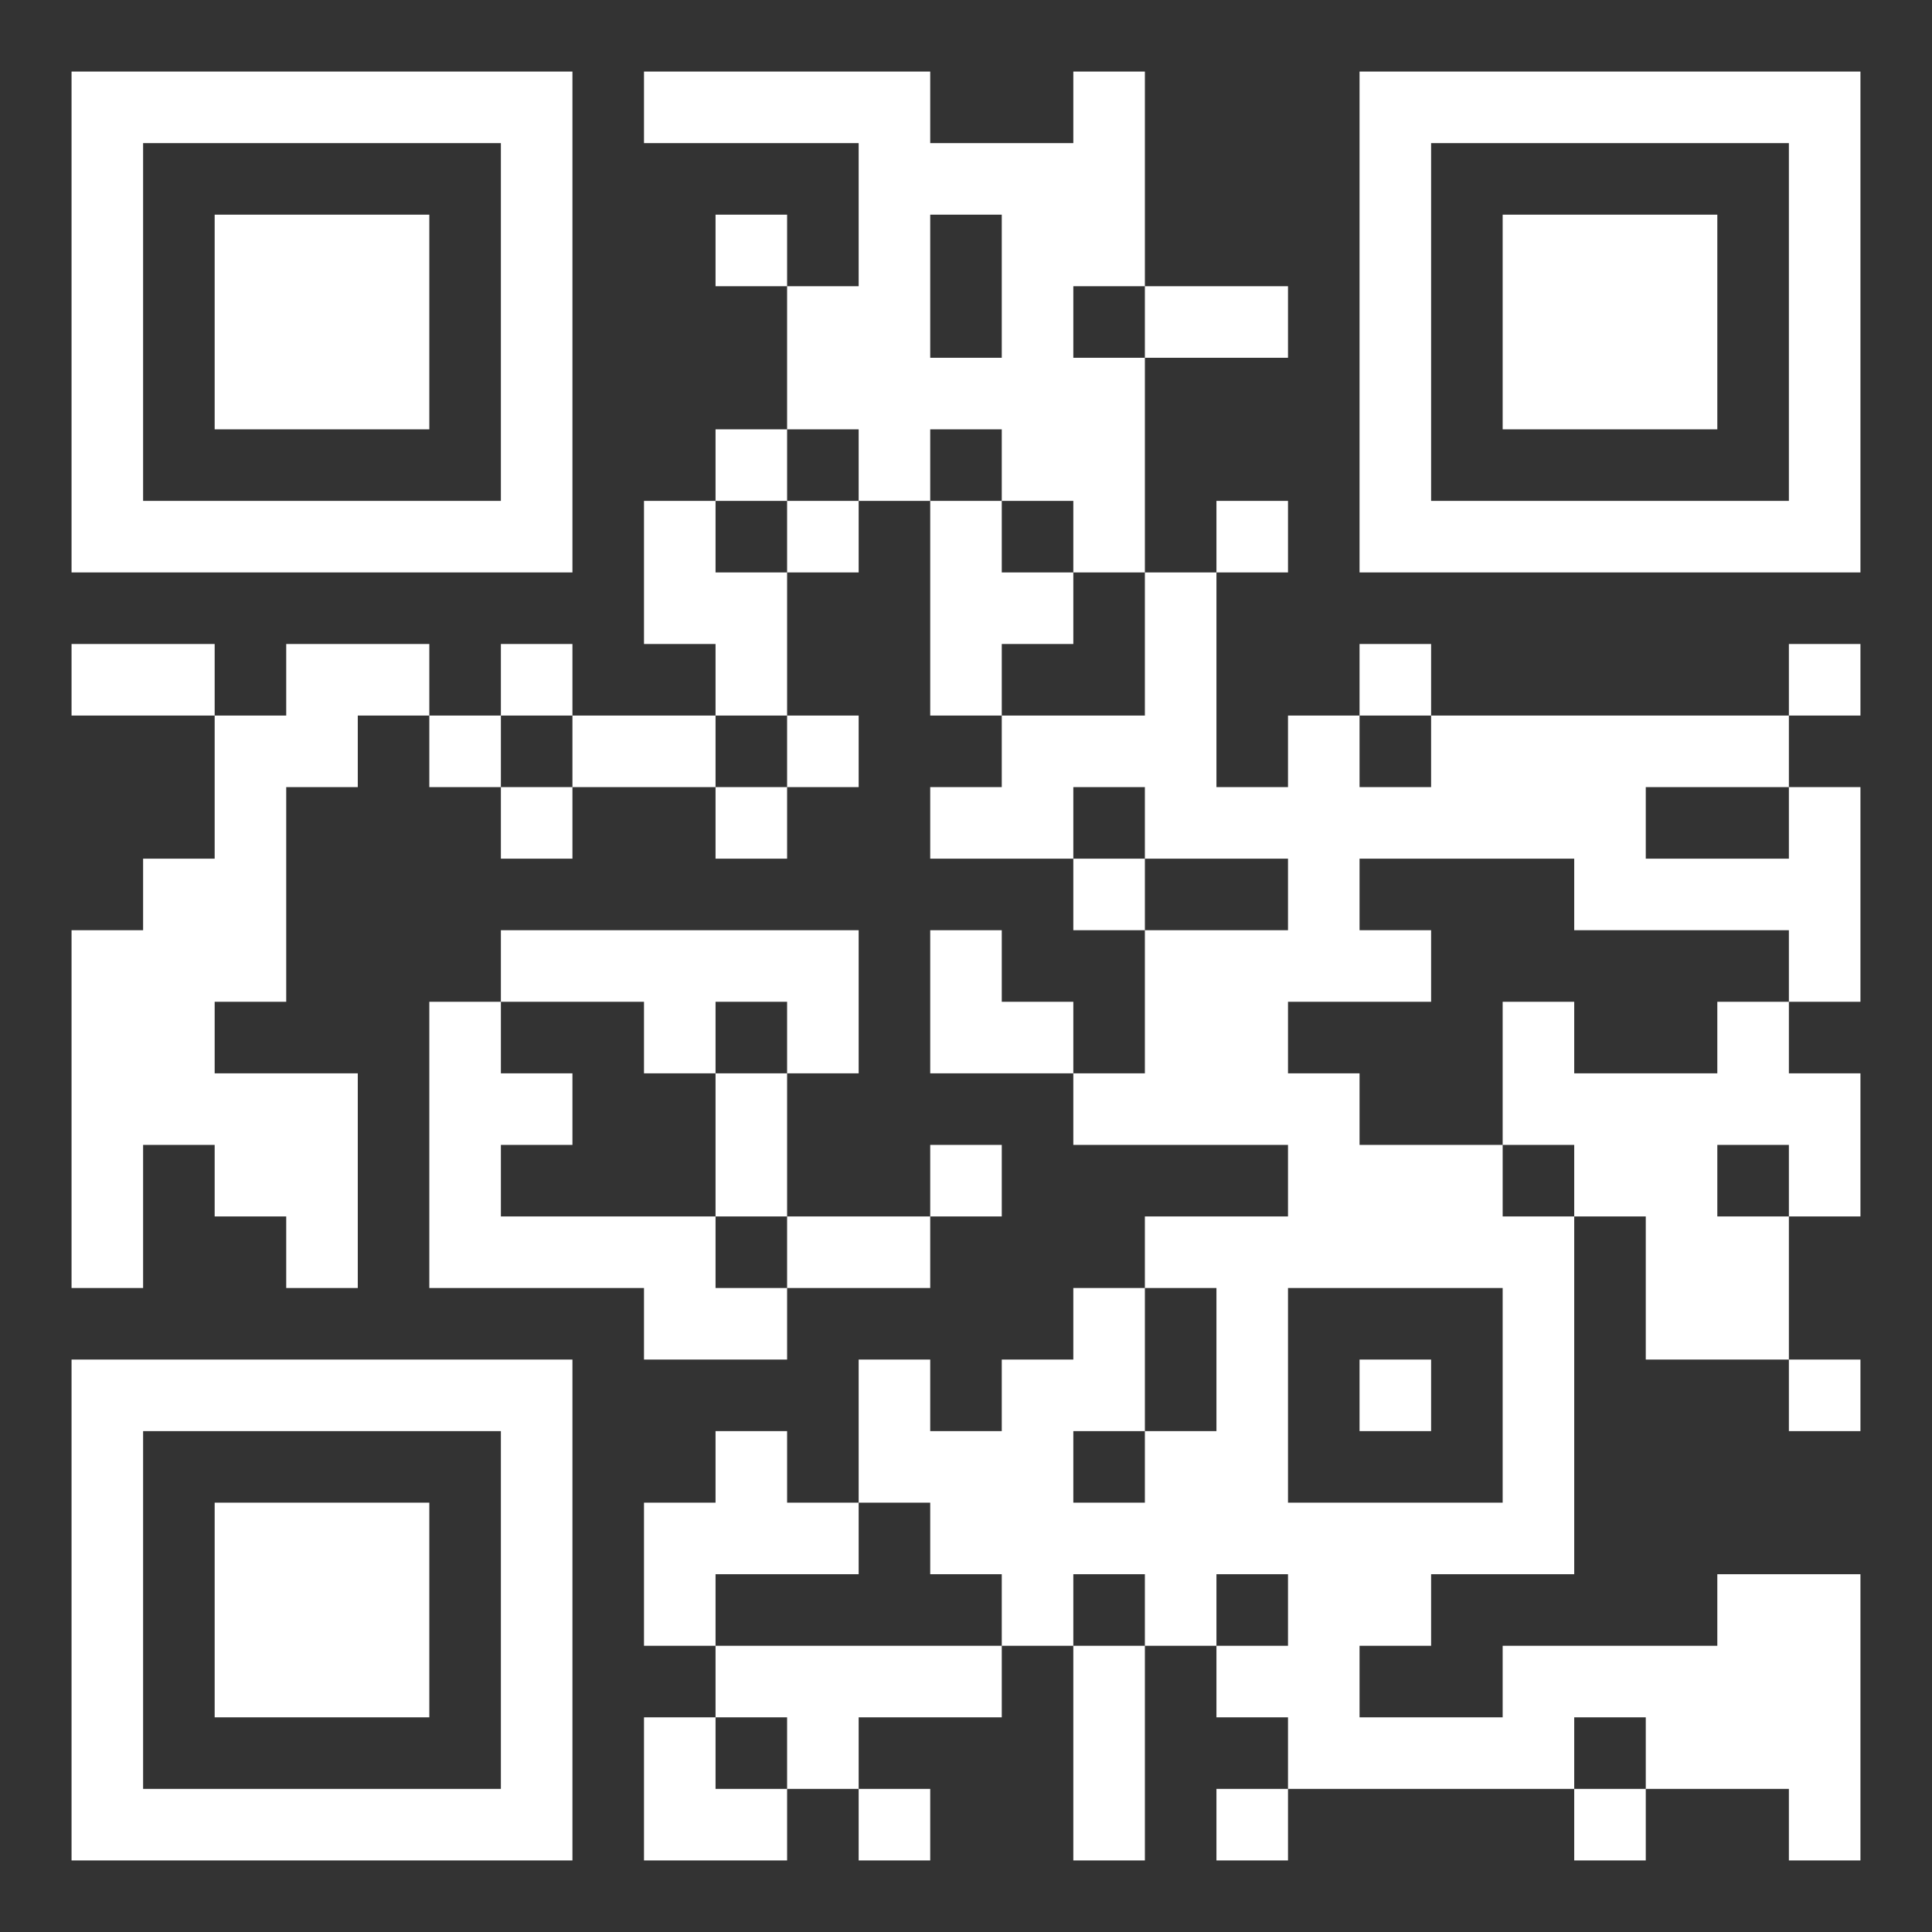 <svg width="156" height="156" viewBox="0 0 156 156" fill="none" xmlns="http://www.w3.org/2000/svg">
<rect x="0" y="0" width="156" height="156" fill="#333333" stroke="none"/>
<g id="URL QR Code 1" clip-path="url(#clip0_314_1227)">
<path id="qr dark pixels" fill-rule="evenodd" clip-rule="evenodd" d="M52 5.778H75.111V11.556H86.666V5.778H92.444V23.111H86.666V28.889H92.444V46.222H86.666V40.444H80.888V34.667H75.111V40.444H69.333V34.667H63.555V23.111H69.333V11.556H52V5.778ZM75.111 17.333H80.888V28.889H75.111V17.333ZM57.777 17.333H63.555V23.111H57.777V17.333ZM92.444 23.111H104V28.889H92.444V23.111ZM57.777 34.667H63.555V40.444H57.777V34.667ZM52 40.444H57.777V46.222H63.555V57.778H57.777V52H52V40.444ZM63.555 40.444H69.333V46.222H63.555V40.444ZM75.111 40.444H80.888V46.222H86.666V52H80.888V57.778H75.111V40.444ZM98.222 40.444H104V46.222H98.222V40.444ZM92.444 46.222H98.222V63.556H104V57.778H109.777V63.556H115.555V57.778H144.444V63.556H132.888V69.333H144.444V63.556H150.222V80.889H144.444V75.111H127.111V69.333H109.777V75.111H115.555V80.889H104V86.667H109.777V92.445H121.333V98.222H127.111V127.111H115.555V132.889H109.777V138.667H121.333V132.889H138.666V127.111H150.222V150.222H144.444V144.444H132.888V138.667H127.111V144.444H104V138.667H98.222V132.889H104V127.111H98.222V132.889H92.444V127.111H86.666V132.889H80.888V127.111H75.111V121.333H69.333V109.778H75.111V115.556H80.888V109.778H86.666V104H92.444V115.556H86.666V121.333H92.444V115.556H98.222V104H92.444V98.222H104V92.445H86.666V86.667H92.444V75.111H104V69.333H92.444V63.556H86.666V69.333H75.111V63.556H80.888V57.778H92.444V46.222ZM104 104H121.333V121.333H104V104ZM5.777 52H17.333V57.778H5.777V52ZM23.111 52H34.666V57.778H28.889V63.556H23.111V80.889H17.333V86.667H28.889V104H23.111V98.222H17.333V92.445H11.555V104H5.777V75.111H11.555V69.333H17.333V57.778H23.111V52ZM40.444 52H46.222V57.778H40.444V52ZM109.777 52H115.555V57.778H109.777V52ZM144.444 52H150.222V57.778H144.444V52ZM34.666 57.778H40.444V63.556H34.666V57.778ZM46.222 57.778H57.777V63.556H46.222V57.778ZM63.555 57.778H69.333V63.556H63.555V57.778ZM40.444 63.556H46.222V69.333H40.444V63.556ZM57.777 63.556H63.555V69.333H57.777V63.556ZM86.666 69.333H92.444V75.111H86.666V69.333ZM40.444 75.111H69.333V86.667H63.555V80.889H57.777V86.667H52V80.889H40.444V75.111ZM75.111 75.111H80.888V80.889H86.666V86.667H75.111V75.111ZM34.666 80.889H40.444V86.667H46.222V92.445H40.444V98.222H57.777V104H63.555V109.778H52V104H34.666V80.889ZM121.333 80.889H127.111V86.667H138.666V80.889H144.444V86.667H150.222V98.222H144.444V92.445H138.666V98.222H144.444V109.778H132.888V98.222H127.111V92.445H121.333V80.889ZM57.777 86.667H63.555V98.222H57.777V86.667ZM75.111 92.445H80.888V98.222H75.111V92.445ZM63.555 98.222H75.111V104H63.555V98.222ZM109.777 109.778H115.555V115.556H109.777V109.778ZM144.444 109.778H150.222V115.556H144.444V109.778ZM57.777 115.556H63.555V121.333H69.333V127.111H57.777V132.889H52V121.333H57.777V115.556ZM57.777 132.889H80.888V138.667H69.333V144.444H63.555V138.667H57.777V132.889ZM86.666 132.889H92.444V150.222H86.666V132.889ZM52 138.667H57.777V144.444H63.555V150.222H52V138.667ZM69.333 144.444H75.111V150.222H69.333V144.444ZM98.222 144.444H104V150.222H98.222V144.444ZM127.111 144.444H132.888V150.222H127.111V144.444Z" fill="white"/>
<path id="qr squares" fill-rule="evenodd" clip-rule="evenodd" d="M5.777 5.778H46.222V46.222H5.777V5.778ZM11.555 11.556H40.444V40.444H11.555V11.556ZM17.333 17.333H34.666V34.667H17.333V17.333ZM109.777 5.778H150.222V46.222H109.777V5.778ZM115.555 11.556H144.444V40.444H115.555V11.556ZM121.333 17.333H138.666V34.667H121.333V17.333ZM5.777 109.778H46.222V150.222H5.777V109.778ZM11.555 115.556H40.444V144.444H11.555V115.556ZM17.333 121.333H34.666V138.667H17.333V121.333Z" fill="white"/>
</g>
<defs>
<clipPath id="clip0_314_1227">
<rect width="156" height="156" fill="white"/>
</clipPath>
</defs>
</svg>
